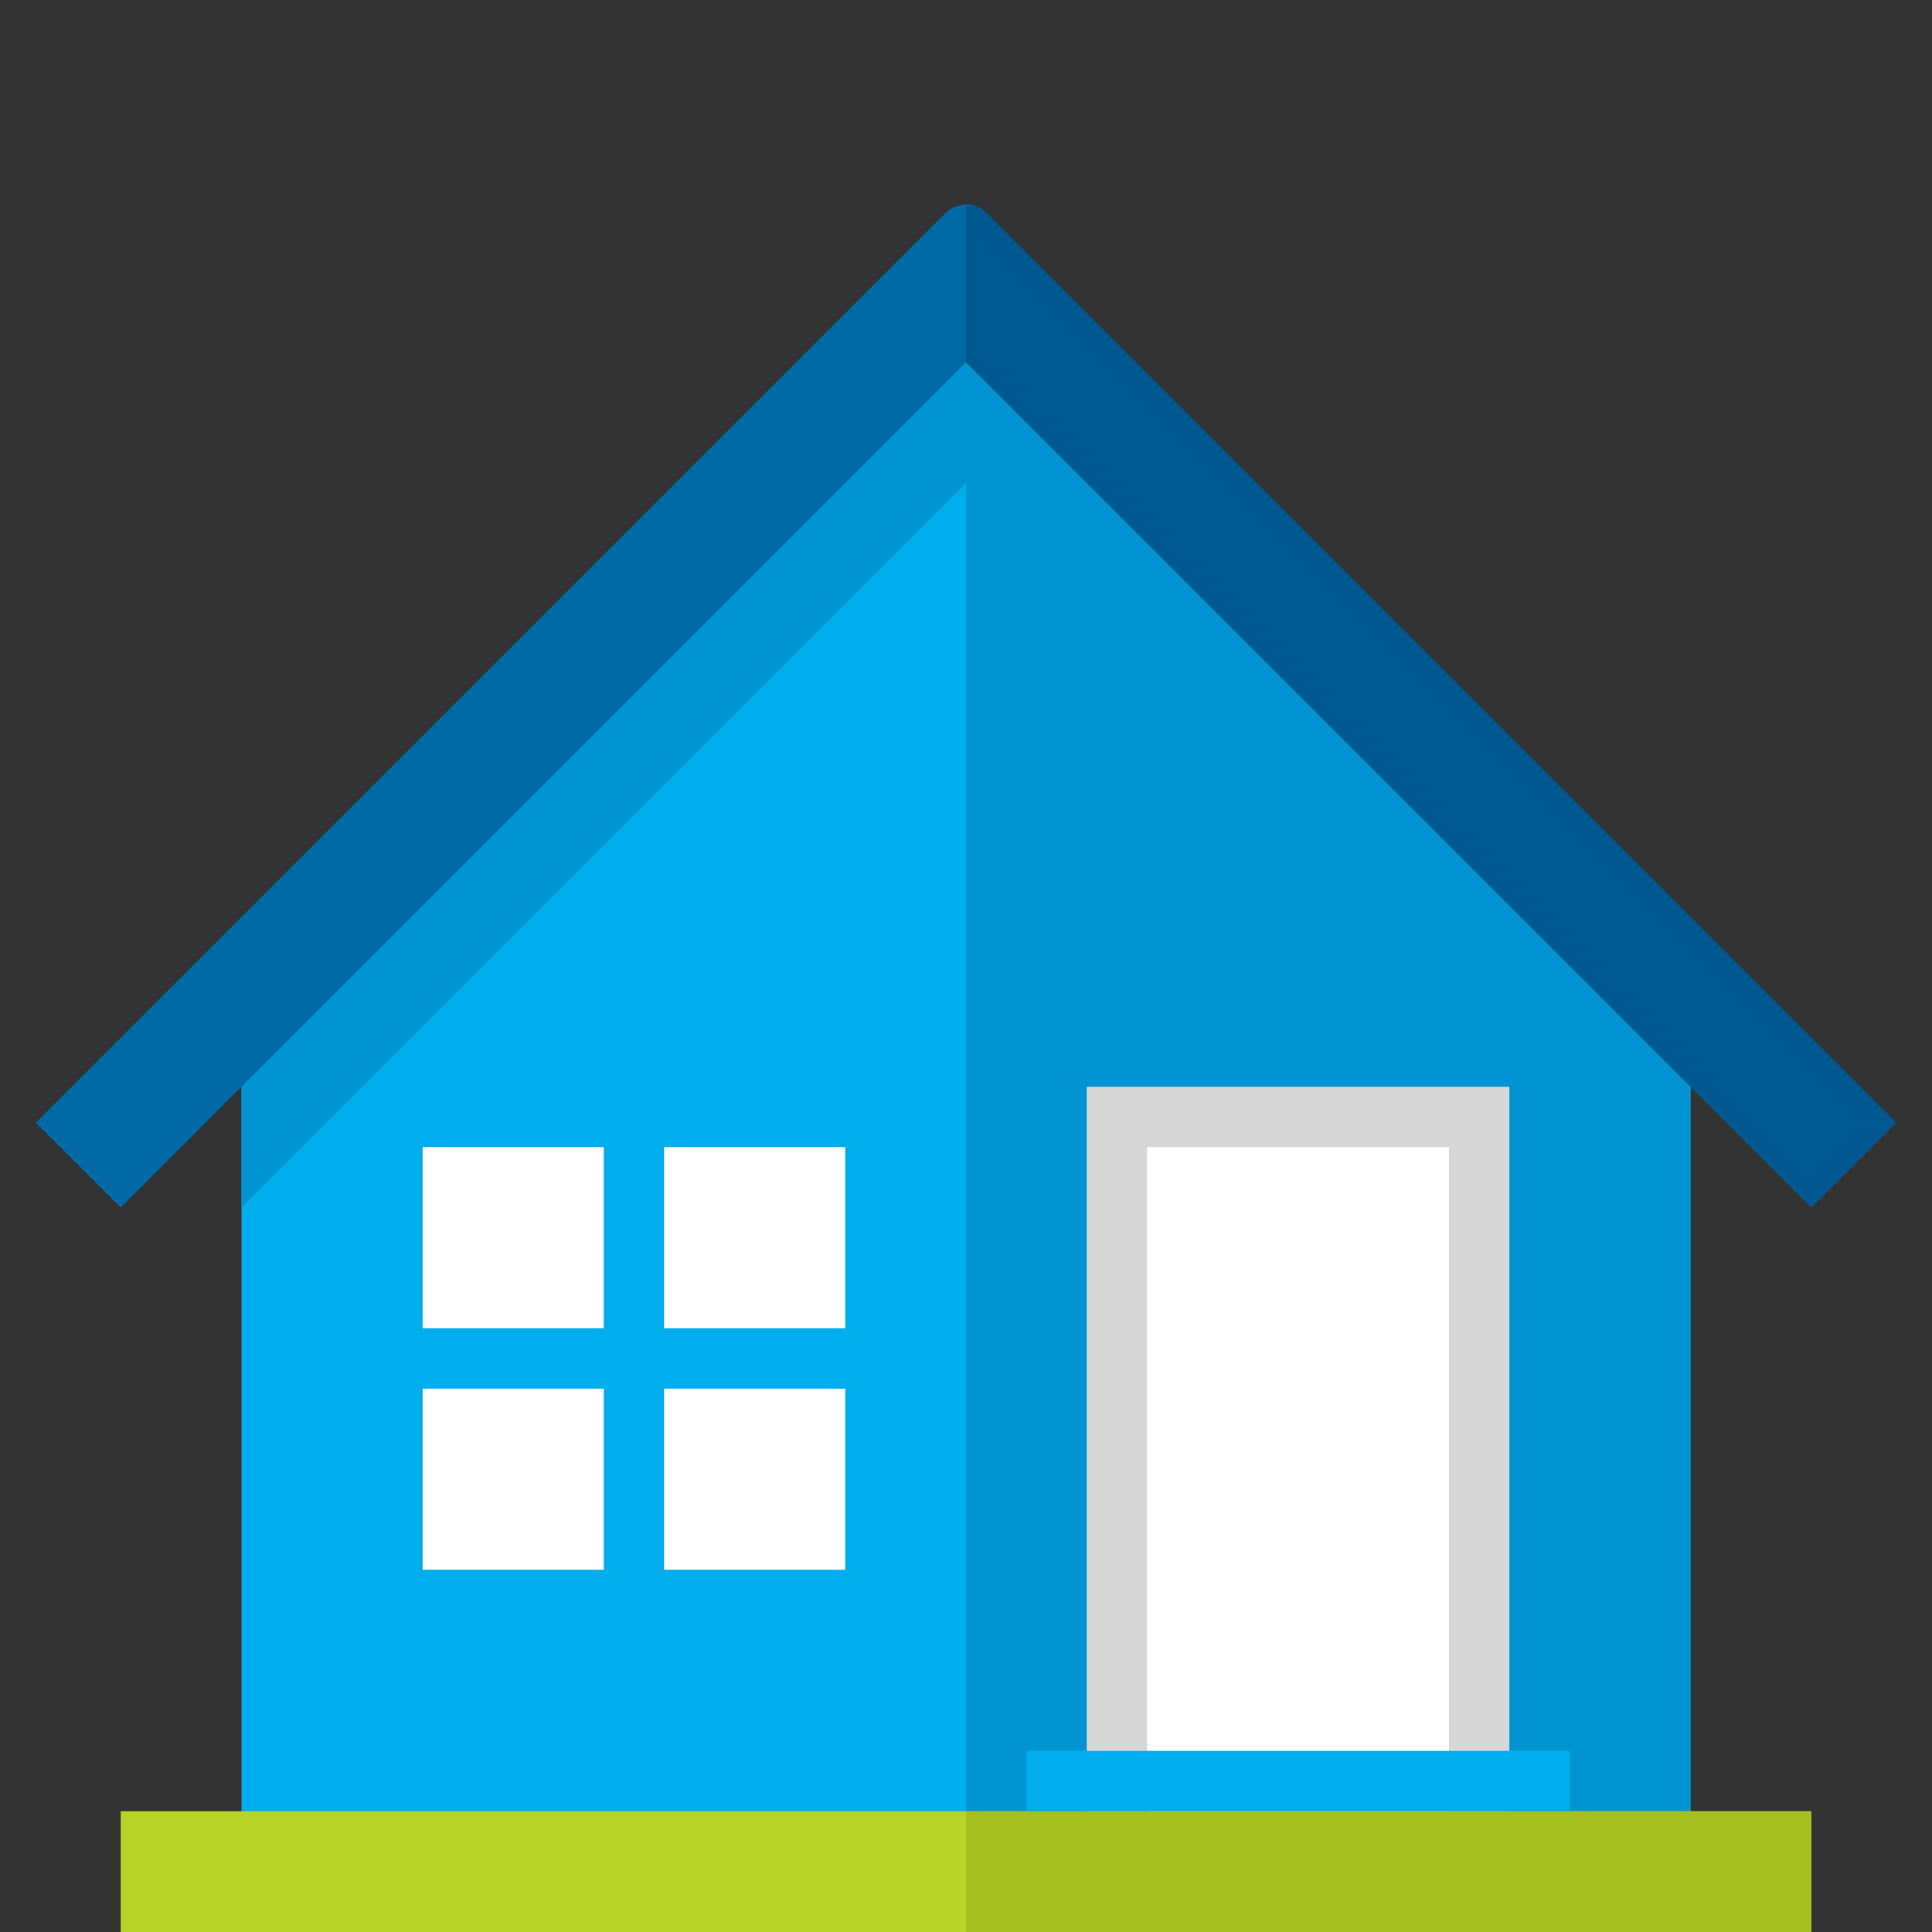 <svg xmlns="http://www.w3.org/2000/svg" viewBox="0 0 40 40" fill="none"><rect x="0" y="0" width="40" height="40" fill="#333333" stroke="none"/><path fill-rule="evenodd" clip-rule="evenodd" d="M5 20.703L20 6.25L35 20.703V38.75H5V20.703Z" fill="#00AEEE"></path><path fill-rule="evenodd" clip-rule="evenodd" d="M35 22.5V38.75H20V10L5 25V21.445L20.117 6.367L35 22.5Z" fill="#0094D2"></path><path d="M0.742 23.242L19.57 4.414C19.805 4.18 20.195 4.18 20.43 4.414L39.258 23.242L37.5 25L20 7.5L2.5 25L0.742 23.242Z" fill="#0069A6"></path><path d="M20 4.219C20.156 4.219 20.312 4.297 20.43 4.414L39.258 23.242L37.5 25L20 7.5V4.219Z" fill="#005890"></path><path fill-rule="evenodd" clip-rule="evenodd" d="M2.5 37.5H37.5V40H2.5V37.5Z" fill="#B8D426"></path><path fill-rule="evenodd" clip-rule="evenodd" d="M20 37.5H37.5V40H20V37.5Z" fill="#A5C020"></path><path fill-rule="evenodd" clip-rule="evenodd" d="M22.5 22.5H31.25V37.5H22.5V22.5Z" fill="#D7D7D7"></path><path fill-rule="evenodd" clip-rule="evenodd" d="M23.75 23.75H30V37.5H23.75V23.75Z" fill="white"></path><path fill-rule="evenodd" clip-rule="evenodd" d="M8.75 23.75H12.5V27.5H8.75V23.75ZM12.5 28.75V32.5H8.75V28.75H12.5ZM13.75 23.75H17.5V27.5H13.75V23.75ZM17.5 28.75V32.5H13.75V28.75H17.5Z" fill="white"></path><path fill-rule="evenodd" clip-rule="evenodd" d="M21.25 36.25H32.5V37.5H21.25V36.25Z" fill="#00AEEE"></path></svg>